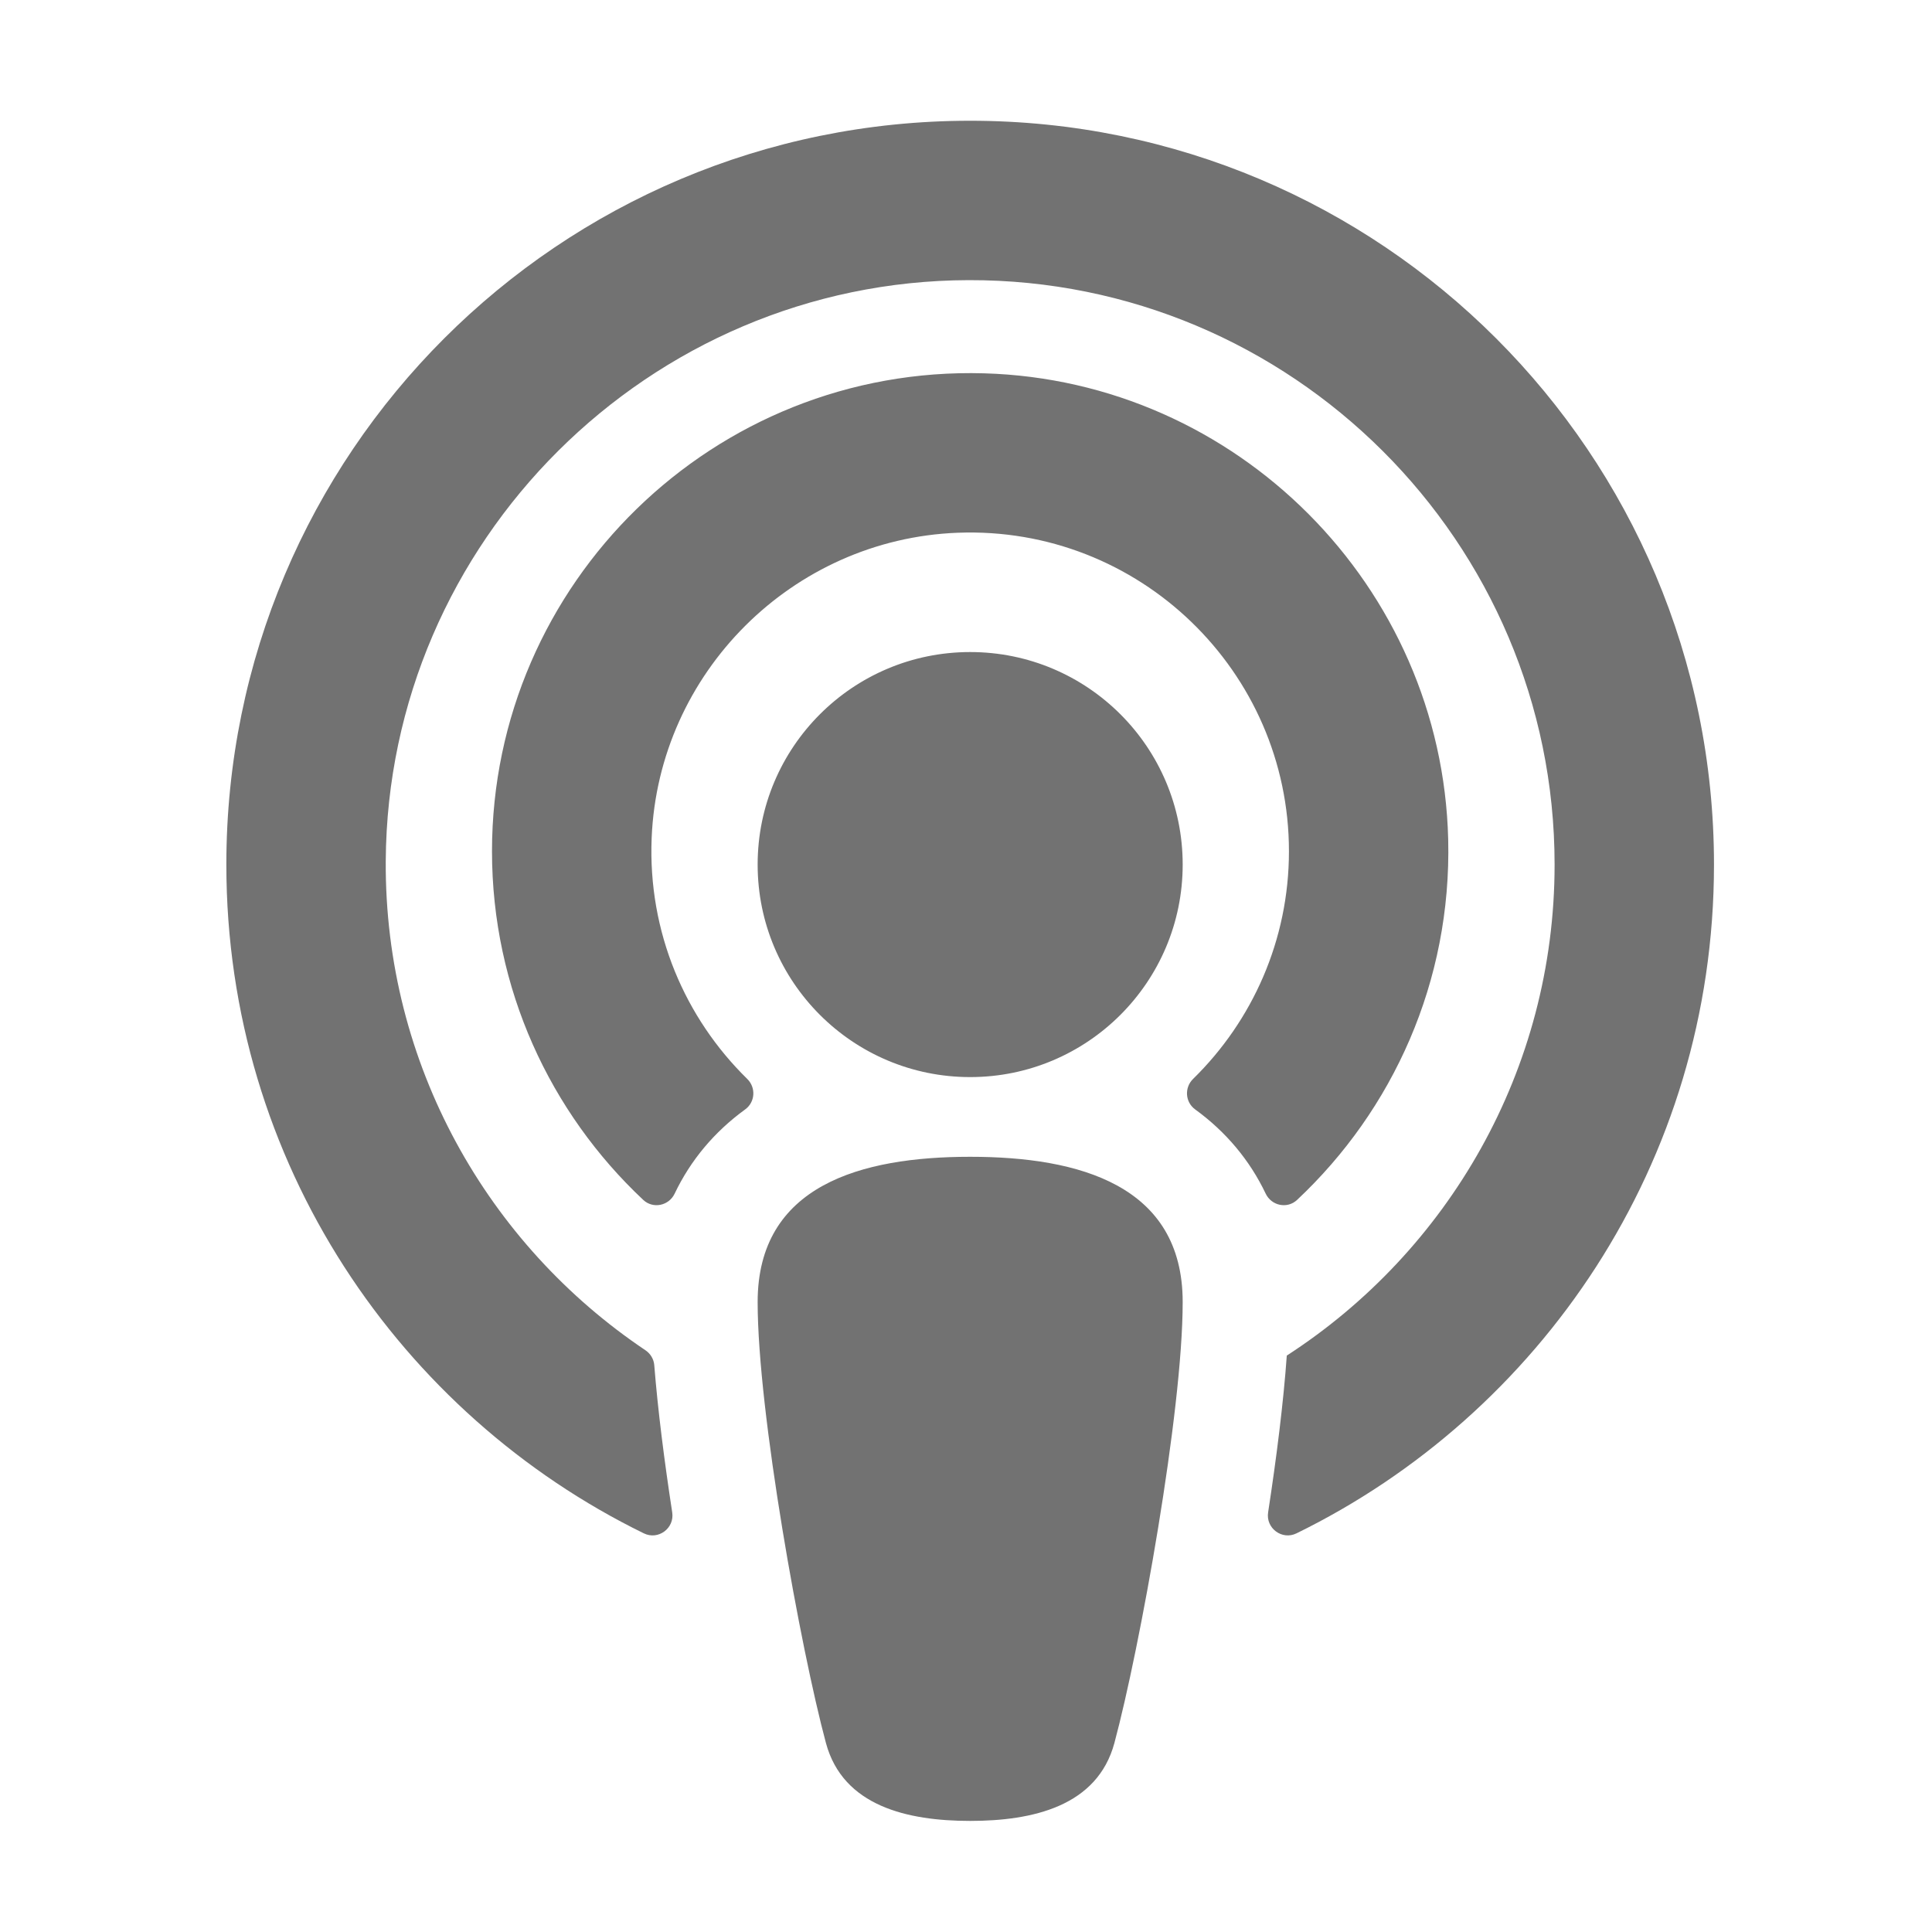 ﻿<?xml version='1.0' encoding='UTF-8'?>
<svg viewBox="-3.749 -2 32 32" xmlns="http://www.w3.org/2000/svg">
  <g transform="matrix(0.055, 0, 0, 0.055, 0, 0)">
    <path d="M267.429, 488.563C262.286, 507.573 242.858, 512 224, 512C205.143, 512 185.714, 507.573 180.572, 488.563C172.927, 460.134 160, 388.898 160, 355.75C160, 320.594 191.142, 312 224, 312C256.858, 312 288, 320.594 288, 355.75C288, 388.699 275.129, 459.929 267.429, 488.563zM156.867, 288.554C138.174, 270.246 126.909, 244.381 128.083, 215.955C130.137, 166.231 170.478, 125.999 220.207, 124.074C274.862, 121.958 320, 165.807 320, 220C320, 246.827 308.936, 271.116 291.134, 288.552C288.459, 291.172 288.733, 295.538 291.762, 297.739C301.074, 304.504 308.222, 313.082 312.996, 323.102C314.737, 326.756 319.493, 327.762 322.445, 324.993C351.271, 297.95 368.998, 259.21 367.956, 216.428C366.101, 140.222 304.361, 78.22 228.163, 76.059C146.869, 73.753 80, 139.215 80, 220C80, 261.361 97.532, 298.7 125.55, 324.989C128.503, 327.76 133.261, 326.759 135.003, 323.102C139.777, 313.081 146.926, 304.504 156.238, 297.739C159.267, 295.539 159.542, 291.173 156.867, 288.554zM224, 0C100.204, 0 0, 100.185 0, 224C0, 313.992 52.602, 389.647 125.739, 425.408C130.072, 427.526 135.006, 423.864 134.274, 419.098C131.892, 403.586 129.932, 388.152 128.868, 374.759C128.722, 372.923 127.719, 371.273 126.19, 370.247C78.79, 338.441 47.626, 284.231 48.003, 222.9C48.595, 126.663 127.293, 48.252 223.532, 48.001C320.793, 47.747 400, 126.797 400, 224C400, 285.932 367.842, 340.49 319.35, 371.867C318.351, 385.904 316.281, 402.455 313.726, 419.097C312.994, 423.864 317.929, 427.526 322.261, 425.407C395.227, 389.727 448, 314.187 448, 224C448, 100.205 347.815, 0 224, 0zM224, 160C188.654, 160 160, 188.654 160, 224C160, 259.346 188.654, 288 224, 288C259.346, 288 288, 259.346 288, 224C288, 188.654 259.346, 160 224, 160z" fill="#727272" fill-opacity="1" class="Black" />
  </g>
</svg>